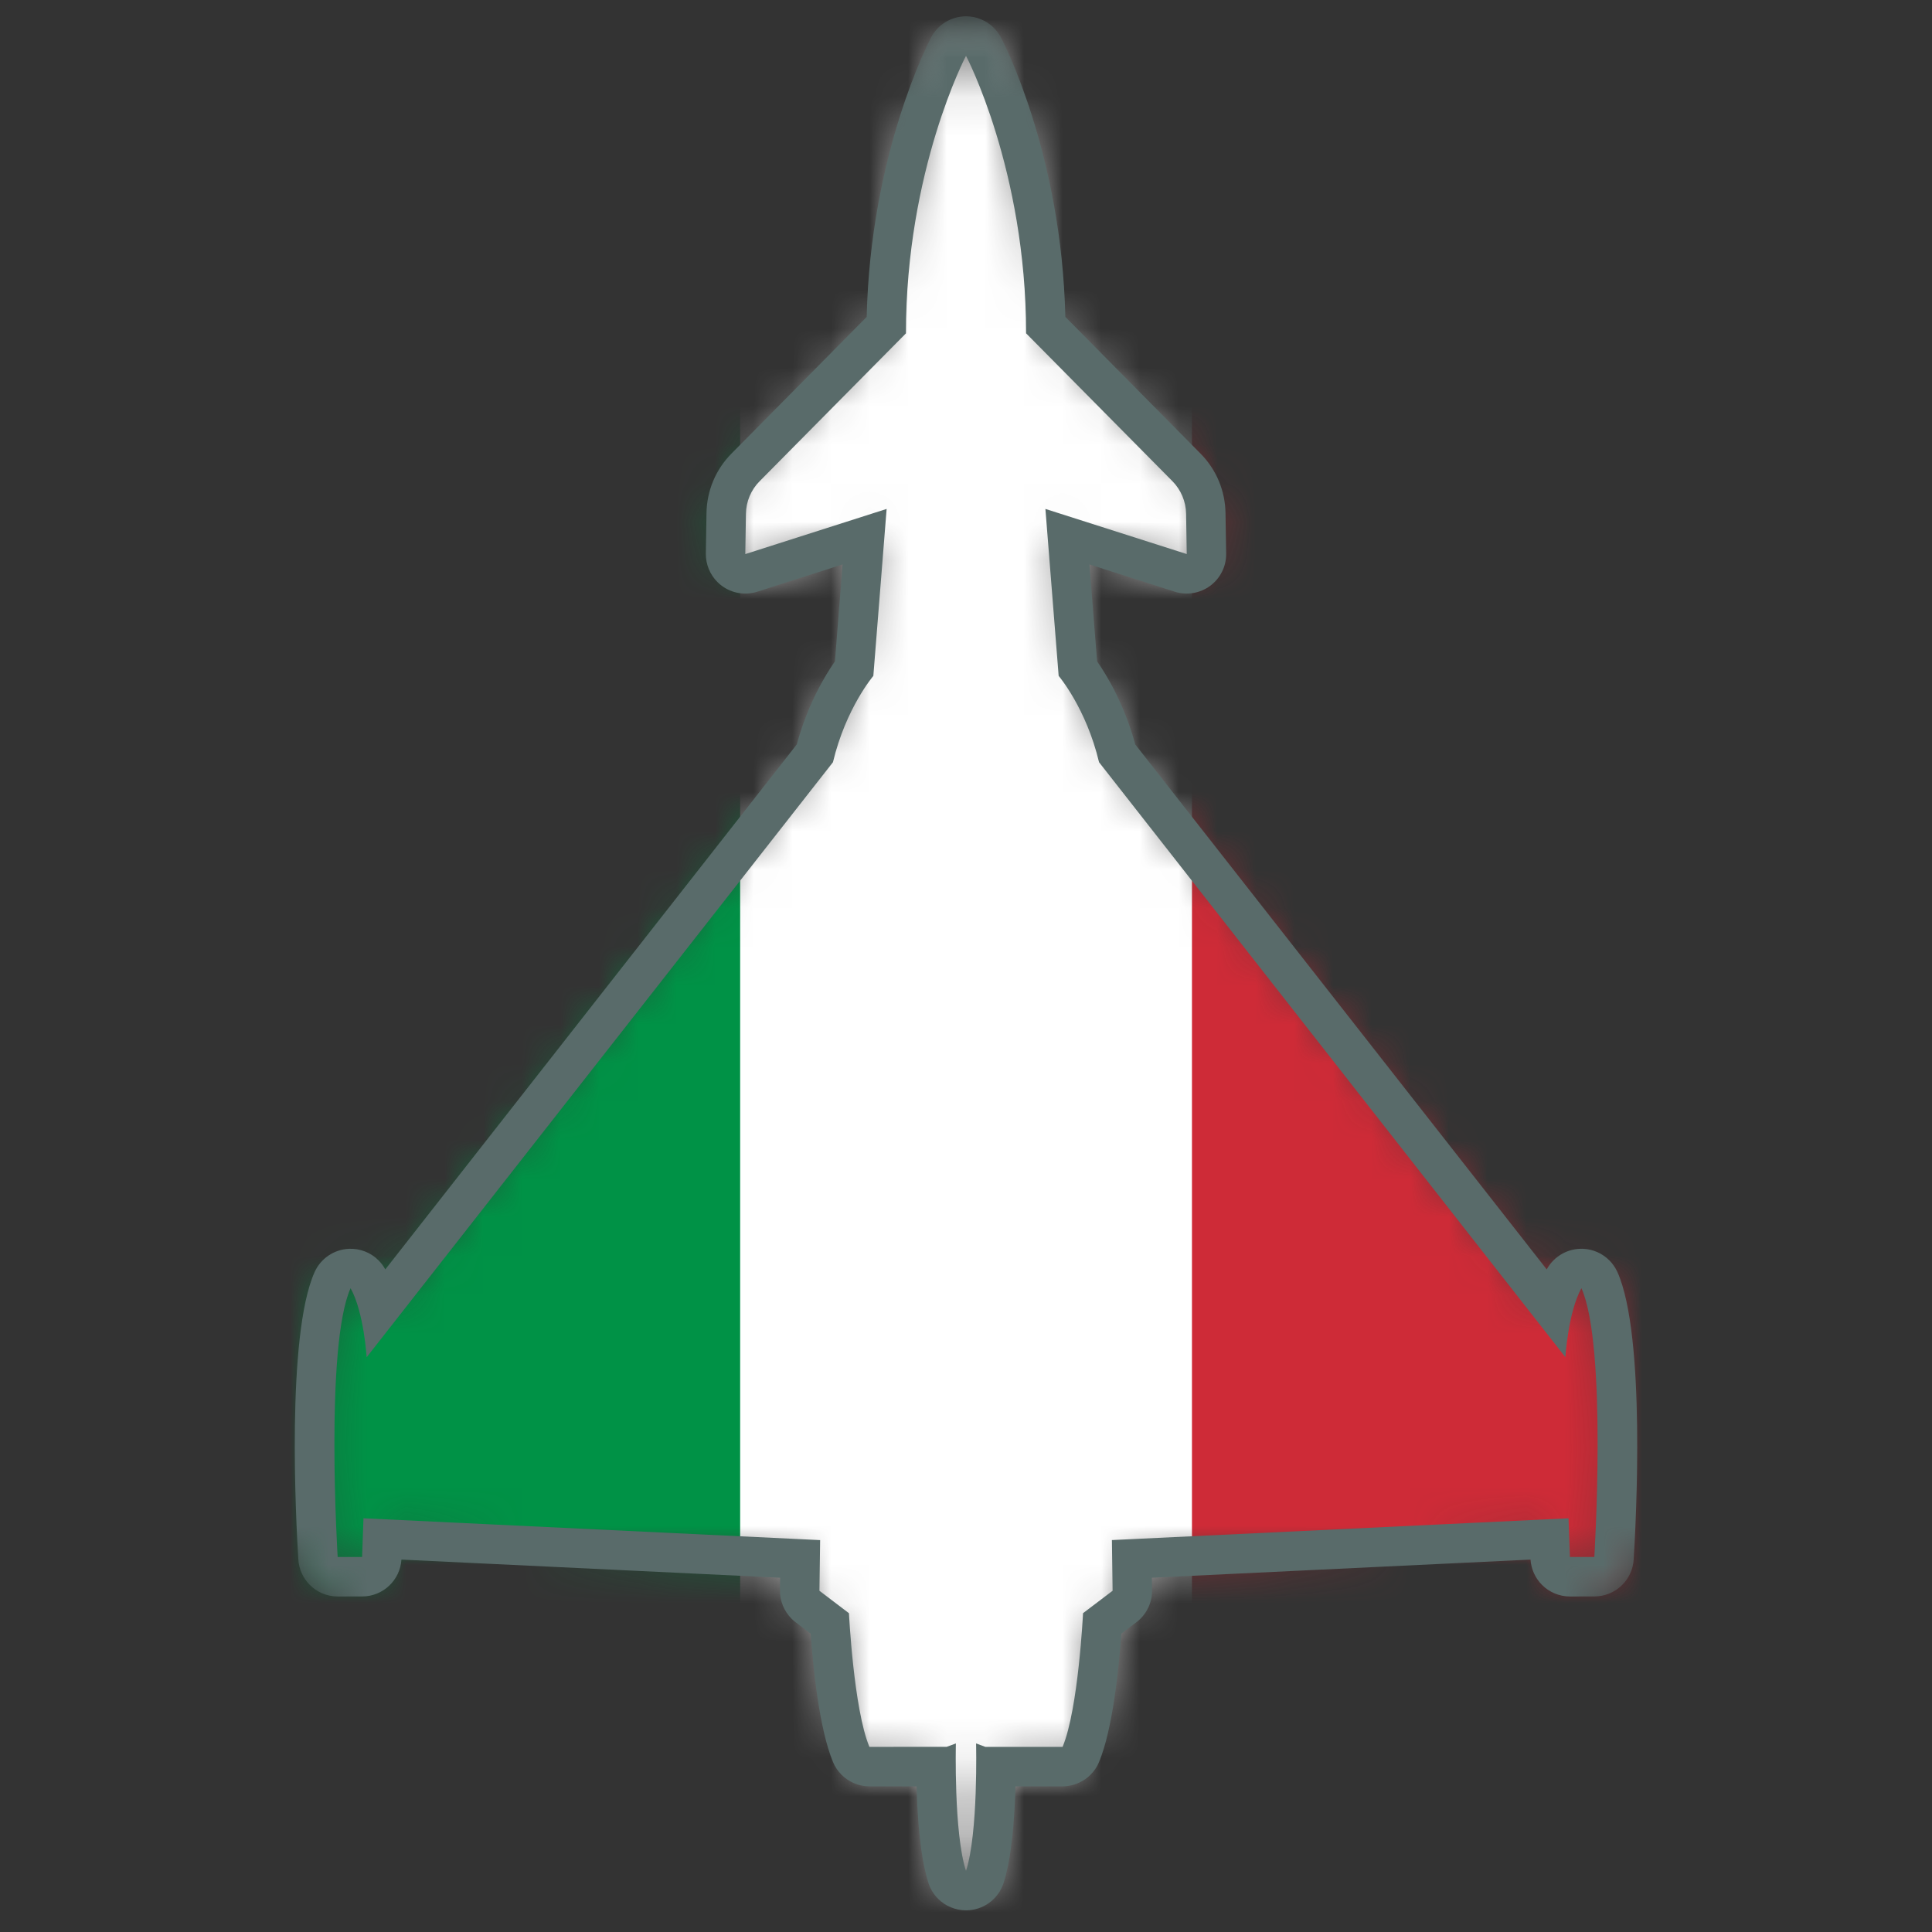 <?xml version="1.0" encoding="UTF-8" standalone="no"?>
<!-- Generator: Adobe Illustrator 21.1.0, SVG Export Plug-In . SVG Version: 6.00 Build 0)  -->

<svg width="50" height="50" viewBox="0 0 50 50" fill="none" xmlns="http://www.w3.org/2000/svg">
<rect x="0" y="0" width="50" height="50" fill="#333333" stroke="none"/>
<g clip-path="url(#clip0_973_94266)">
<mask id="mask0_973_94266" style="mask-type:alpha" maskUnits="userSpaceOnUse" x="8" y="0" width="34" height="49">
<path fill-rule="evenodd" clip-rule="evenodd" d="M8.378 40.656C8.292 40.571 8.238 40.455 8.229 40.327C8.194 39.755 7.905 34.696 8.607 33.13C8.686 32.955 8.858 32.838 9.05 32.829C9.196 32.823 9.335 32.878 9.434 32.978C9.467 33.011 9.495 33.048 9.519 33.089C9.648 33.319 9.743 33.602 9.812 33.883L21.087 19.497C21.375 18.373 21.882 17.6 22.105 17.3L22.376 13.888L19.443 14.826C19.286 14.876 19.115 14.847 18.983 14.749C18.963 14.734 18.944 14.718 18.926 14.701C18.829 14.603 18.775 14.47 18.776 14.331L18.794 13.288C18.801 12.839 18.98 12.415 19.296 12.095L22.936 8.415C22.985 4.224 24.483 1.329 24.548 1.206C24.636 1.038 24.811 0.933 25 0.933C25.138 0.933 25.267 0.988 25.361 1.083C25.397 1.118 25.427 1.16 25.451 1.206C25.516 1.33 27.015 4.224 27.064 8.415L30.705 12.095C31.021 12.414 31.199 12.837 31.206 13.288L31.223 14.331C31.226 14.495 31.149 14.651 31.017 14.749C30.885 14.847 30.713 14.875 30.557 14.826L27.624 13.889L27.894 17.299C28.117 17.599 28.625 18.372 28.913 19.496L40.187 33.883C40.257 33.602 40.352 33.319 40.481 33.089C40.575 32.921 40.756 32.82 40.949 32.829C41.078 32.834 41.199 32.889 41.288 32.978C41.331 33.021 41.367 33.072 41.392 33.13C42.096 34.697 41.806 39.755 41.77 40.327C41.754 40.596 41.53 40.806 41.26 40.806L40.629 40.805C40.489 40.806 40.36 40.749 40.268 40.656C40.18 40.568 40.124 40.448 40.119 40.314L40.101 39.827L29.293 40.344L29.304 41.161C29.306 41.324 29.231 41.477 29.103 41.575L28.525 42.013C28.483 42.696 28.338 44.527 27.971 45.405C27.892 45.596 27.705 45.719 27.499 45.719L25.776 45.719C25.772 46.508 25.726 47.841 25.485 48.577C25.417 48.787 25.22 48.928 24.999 48.929C24.861 48.929 24.732 48.874 24.638 48.78C24.582 48.724 24.54 48.654 24.514 48.576C24.274 47.841 24.228 46.508 24.223 45.719L22.501 45.719C22.362 45.719 22.233 45.663 22.139 45.569C22.094 45.524 22.056 45.467 22.03 45.404C21.662 44.527 21.517 42.695 21.474 42.013L20.898 41.574C20.879 41.561 20.862 41.545 20.845 41.529C20.749 41.432 20.694 41.3 20.696 41.161L20.707 40.344L9.899 39.827L9.88 40.314C9.87 40.589 9.645 40.806 9.37 40.806L8.739 40.805C8.598 40.805 8.47 40.749 8.378 40.656Z" fill="#CAE0E0"/>
</mask>
<g mask="url(#mask0_973_94266)">
<path d="M42.541 -2.637H7.462V49.943H42.541V-2.637Z" fill="#009246"/>
<path d="M42.541 -2.637H19.155V49.943H42.541V-2.637Z" fill="white"/>
<path d="M42.541 -2.637H30.848V49.943H42.541V-2.637Z" fill="#CE2B37"/>
</g>
<mask id="mask1_973_94266" style="mask-type:luminance" maskUnits="userSpaceOnUse" x="-4" y="0" width="59" height="58">
<path fill-rule="evenodd" clip-rule="evenodd" d="M25 0L54 29L25 58L-4 29L25 0Z" fill="white"/>
</mask>
<g mask="url(#mask1_973_94266)">
<path fill-rule="evenodd" clip-rule="evenodd" d="M25.722 0.722C25.533 0.533 25.275 0.422 25 0.422C24.621 0.423 24.273 0.633 24.096 0.969C24.031 1.094 22.526 4 22.43 8.202L18.933 11.736C18.523 12.15 18.293 12.698 18.284 13.28L18.267 14.323C18.263 14.601 18.372 14.868 18.566 15.062C18.601 15.097 18.639 15.13 18.679 15.16C18.943 15.356 19.285 15.413 19.599 15.313L21.806 14.607L21.608 17.116C21.341 17.498 20.9 18.237 20.621 19.265L9.971 32.853C9.969 32.848 9.967 32.844 9.965 32.841C9.918 32.757 9.861 32.682 9.796 32.617C9.597 32.417 9.319 32.306 9.028 32.319C8.643 32.337 8.3 32.57 8.142 32.921C7.404 34.565 7.661 39.405 7.721 40.358C7.737 40.616 7.847 40.847 8.017 41.017C8.202 41.203 8.458 41.316 8.739 41.317L9.371 41.316C9.91 41.317 10.355 40.897 10.389 40.362L20.19 40.831L20.186 41.155C20.182 41.433 20.291 41.697 20.485 41.891C20.517 41.924 20.552 41.953 20.589 41.982L20.98 42.279C21.041 43.129 21.198 44.739 21.559 45.603C21.61 45.728 21.687 45.838 21.779 45.93C21.967 46.119 22.225 46.23 22.501 46.231L23.721 46.231C23.742 47.041 23.815 48.08 24.03 48.736C24.081 48.892 24.167 49.03 24.278 49.14C24.465 49.327 24.723 49.439 25 49.439C25.442 49.44 25.833 49.156 25.971 48.736C26.185 48.08 26.258 47.042 26.28 46.23L27.499 46.23C27.911 46.229 28.283 45.983 28.442 45.603C28.803 44.74 28.96 43.128 29.02 42.279L29.411 41.982C29.67 41.786 29.819 41.48 29.815 41.155L29.81 40.831L39.61 40.362C39.627 40.618 39.738 40.848 39.907 41.017C40.092 41.203 40.348 41.316 40.63 41.317L41.261 41.316C41.801 41.316 42.247 40.897 42.28 40.359C42.339 39.405 42.596 34.566 41.859 32.921C41.807 32.807 41.735 32.703 41.649 32.617C41.471 32.44 41.232 32.33 40.972 32.319C40.587 32.302 40.224 32.504 40.035 32.841C40.034 32.844 40.031 32.849 40.029 32.852L29.38 19.265C29.1 18.237 28.66 17.498 28.393 17.116L28.194 14.607L30.402 15.313C30.715 15.413 31.057 15.355 31.321 15.16C31.585 14.964 31.739 14.652 31.733 14.324L31.716 13.279C31.707 12.698 31.477 12.15 31.067 11.736L27.571 8.201C27.474 4 25.97 1.093 25.904 0.968C25.855 0.876 25.794 0.794 25.722 0.722M25 1.444C25 1.444 26.555 4.398 26.555 8.626L30.342 12.453C30.564 12.678 30.691 12.98 30.696 13.296L30.713 14.339L27.055 13.171L27.398 17.492C27.398 17.492 28.11 18.325 28.443 19.726L40.512 35.124C40.512 35.124 40.584 33.952 40.927 33.339C41.599 34.837 41.261 40.295 41.261 40.295L40.629 40.295L40.593 39.293L28.776 39.857L28.794 41.169L28.029 41.749C28.029 41.749 27.908 44.232 27.5 45.209L25.501 45.209L25.261 45.12C25.261 45.12 25.319 47.443 25 48.418C24.681 47.443 24.738 45.12 24.738 45.12L24.5 45.208L22.5 45.209C22.093 44.232 21.971 41.75 21.971 41.75L21.207 41.169L21.225 39.858L9.407 39.293L9.371 40.295L8.739 40.295C8.739 40.295 8.402 34.836 9.073 33.339C9.417 33.952 9.489 35.125 9.489 35.125L21.557 19.726C21.891 18.324 22.602 17.492 22.602 17.492L22.946 13.171L19.288 14.34L19.305 13.296C19.309 12.98 19.436 12.678 19.659 12.454L23.446 8.627C23.446 4.398 25 1.444 25 1.444" fill="#596B6A"/>
</g>
</g>
<defs>
<clipPath id="clip0_973_94266">
<rect width="50" height="50" fill="white"/>
</clipPath>
</defs>
</svg>
